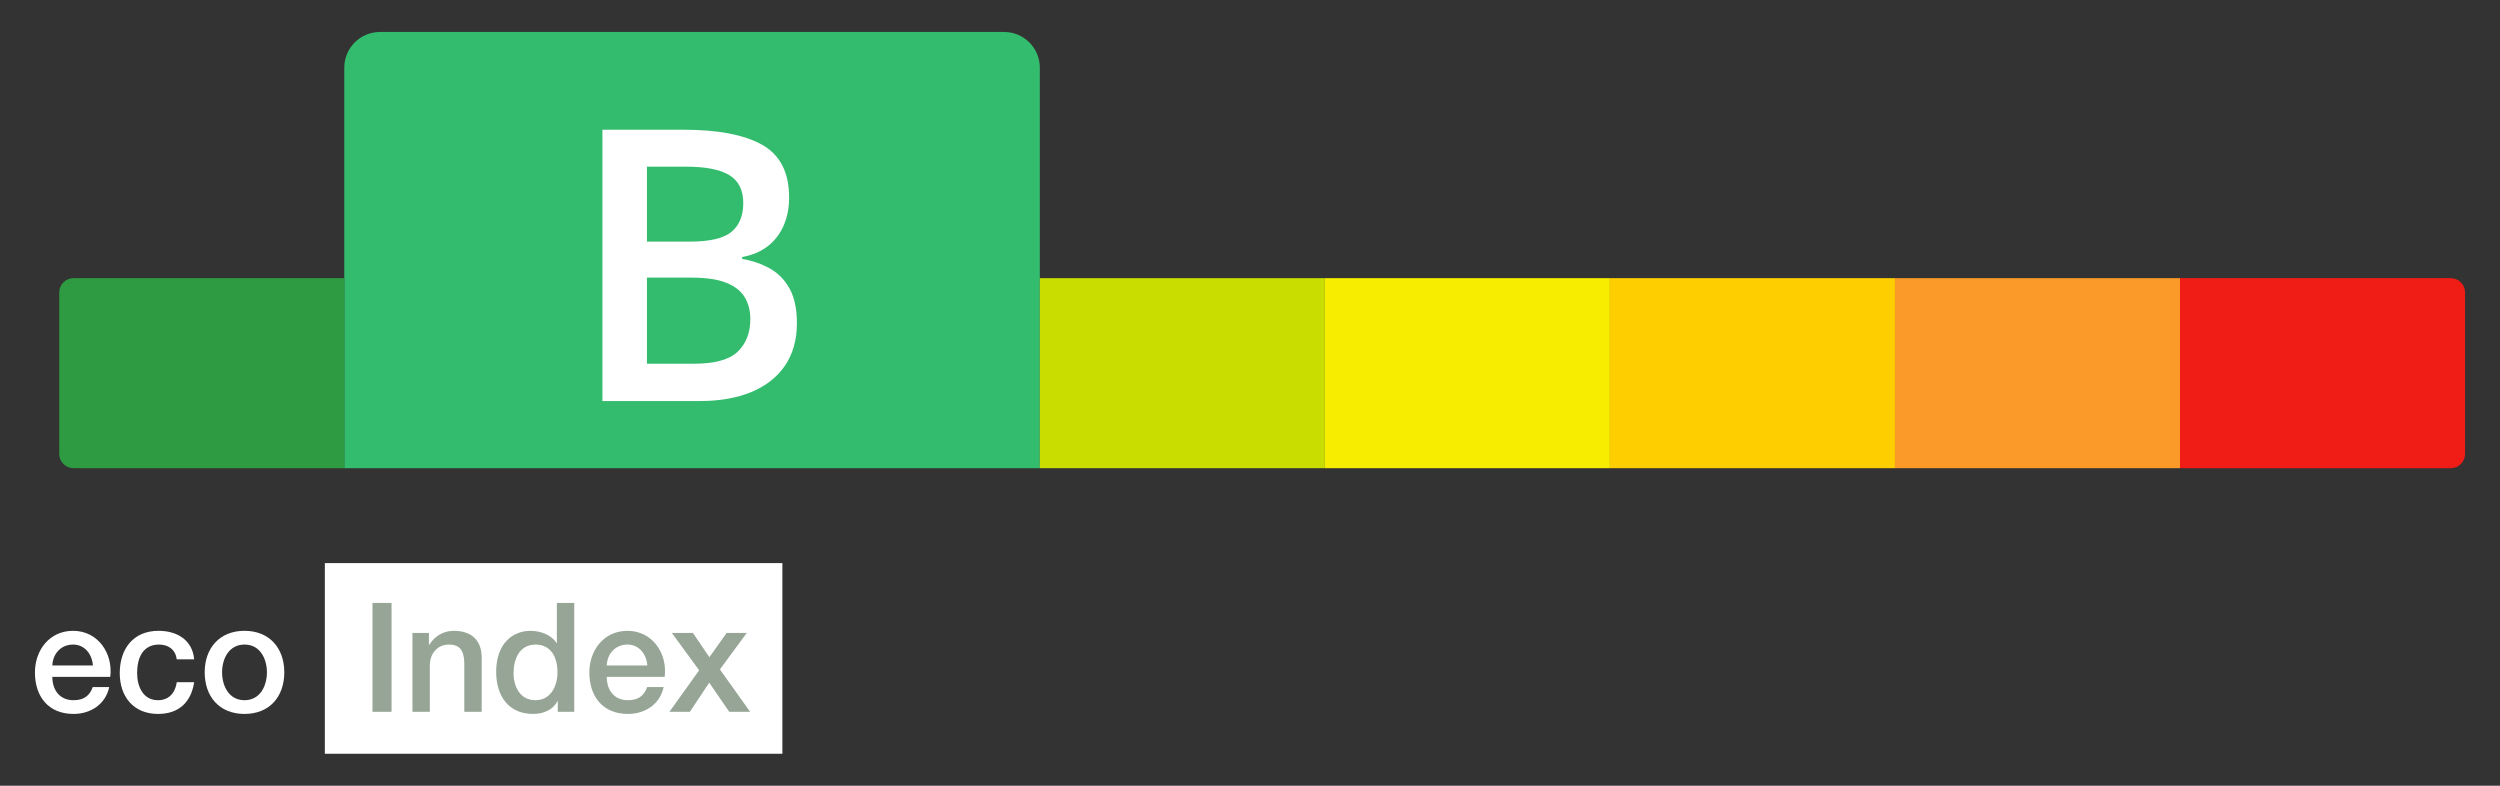 <?xml version="1.0" encoding="UTF-8"?><svg id="uuid-d1883cc4-df24-4bb7-8fa2-f1532f3151f9" xmlns="http://www.w3.org/2000/svg" width="350" height="110" viewBox="0 0 350 110"><rect x="0" y="0" width="350" height="110" fill="#333333" stroke="none"/><rect x="45.478" y="78.835" width="64.056" height="26.69" style="fill:#fff; stroke-width:0px;"/><path d="M52.147,84.409h2.668v15.243h-2.668v-15.243Z" style="fill:#96a596; stroke-width:0px;"/><path d="M57.742,88.614h2.306v1.623l.043.043c.747-1.217,1.985-1.964,3.437-1.964,2.412,0,3.907,1.259,3.907,3.757v7.579h-2.434v-6.938c-.064-1.729-.705-2.476-2.156-2.476-1.623,0-2.669,1.281-2.669,2.903v6.511h-2.434v-11.037Z" style="fill:#96a596; stroke-width:0px;"/><path d="M80.394,99.652h-2.306v-1.495h-.043c-.662,1.281-2.028,1.793-3.416,1.793-3.48,0-5.166-2.583-5.166-5.892,0-4.013,2.37-5.743,4.782-5.743,1.366,0,2.925.512,3.672,1.729h.043v-5.636h2.434v15.243ZM74.95,98.03c2.156,0,3.096-1.986,3.096-3.907,0-2.455-1.174-3.885-3.053-3.885-2.284,0-3.096,2.049-3.096,4.013,0,1.9.939,3.779,3.053,3.779Z" style="fill:#96a596; stroke-width:0px;"/><path d="M84.944,94.763c0,1.729.939,3.266,2.967,3.266,1.43,0,2.263-.619,2.69-1.836h2.306c-.512,2.412-2.605,3.757-4.996,3.757-3.48,0-5.401-2.391-5.401-5.807,0-3.138,2.049-5.828,5.337-5.828,3.48,0,5.615,3.138,5.209,6.447h-8.112ZM90.622,93.162c-.107-1.537-1.11-2.924-2.775-2.924-1.687,0-2.839,1.281-2.903,2.924h5.679Z" style="fill:#96a596; stroke-width:0px;"/><path d="M97.883,93.845l-3.821-5.231h2.946l2.306,3.395,2.412-3.395h2.818l-3.757,5.102,4.227,5.935h-2.925l-2.797-4.078-2.711,4.078h-2.861l4.163-5.807Z" style="fill:#96a596; stroke-width:0px;"/><path d="M7.326,94.763c0,1.729.939,3.266,2.967,3.266,1.43,0,2.263-.619,2.69-1.836h2.306c-.512,2.412-2.605,3.757-4.996,3.757-3.48,0-5.401-2.391-5.401-5.807,0-3.138,2.049-5.828,5.337-5.828,3.48,0,5.615,3.138,5.209,6.447H7.326ZM13.005,93.162c-.107-1.537-1.11-2.924-2.775-2.924-1.687,0-2.839,1.281-2.903,2.924h5.679Z" style="fill:#fff; stroke-width:0px;"/><path d="M24.749,92.308c-.192-1.366-1.153-2.071-2.519-2.071-1.259,0-3.031.683-3.031,4.013,0,1.836.811,3.779,2.925,3.779,1.43,0,2.391-.918,2.626-2.519h2.434c-.448,2.882-2.22,4.44-5.06,4.44-3.458,0-5.359-2.455-5.359-5.7,0-3.331,1.815-5.935,5.444-5.935,2.562,0,4.739,1.281,4.974,3.992h-2.434Z" style="fill:#fff; stroke-width:0px;"/><path d="M28.658,94.122c0-3.352,2.049-5.807,5.572-5.807s5.572,2.455,5.572,5.807c0,3.395-2.049,5.828-5.572,5.828s-5.572-2.433-5.572-5.828ZM37.368,94.122c0-1.9-.961-3.885-3.138-3.885s-3.138,1.985-3.138,3.885c0,1.921.961,3.907,3.138,3.907s3.138-1.986,3.138-3.907Z" style="fill:#fff; stroke-width:0px;"/><path d="M53.199,4.475h87.376c2.76,0,5,2.24,5,5v56.071H48.199V9.475c0-2.76,2.24-5,5-5Z" style="fill:#34bc6e; stroke-width:0px;"/><path d="M10.292,38.942h37.907v26.604H10.292c-1.104,0-2-.896-2-2v-22.604c0-1.104.896-2,2-2Z" style="fill:#2e9b43; stroke-width:0px;"/><rect x="145.575" y="38.942" width="39.907" height="26.604" style="fill:#cadd00; stroke-width:0px;"/><rect x="185.481" y="38.942" width="39.907" height="26.604" style="fill:#f7ed00; stroke-width:0px;"/><rect x="225.388" y="38.942" width="39.907" height="26.604" style="fill:#ffce00; stroke-width:0px;"/><rect x="265.294" y="38.942" width="39.907" height="26.604" style="fill:#fb9929; stroke-width:0px;"/><path d="M305.201,38.942h37.907c1.104,0,2,.896,2,2v22.604c0,1.104-.896,2-2,2h-37.907v-26.604h0Z" style="fill:#f01c16; stroke-width:0px;"/><path d="M84.338,18.16h11.302c4.901,0,8.6.711,11.094,2.131,2.494,1.421,3.741,3.871,3.741,7.353,0,1.455-.256,2.767-.767,3.937-.511,1.169-1.251,2.13-2.221,2.884-.971.753-2.166,1.26-3.586,1.52v.26c1.472.26,2.784.719,3.937,1.377,1.151.658,2.061,1.603,2.728,2.832.667,1.23,1,2.823,1,4.78,0,2.321-.55,4.296-1.649,5.924-1.101,1.628-2.668,2.867-4.702,3.715-2.036.85-4.447,1.273-7.236,1.273h-13.64V18.16ZM90.573,33.827h5.976c2.823,0,4.78-.459,5.872-1.377,1.091-.918,1.637-2.261,1.637-4.027,0-1.801-.646-3.1-1.936-3.896-1.291-.797-3.339-1.195-6.145-1.195h-5.404v10.496ZM90.573,38.867v12.056h6.573c2.91,0,4.953-.563,6.132-1.689,1.178-1.125,1.767-2.649,1.767-4.572,0-1.178-.265-2.199-.793-3.065s-1.39-1.537-2.585-2.014-2.806-.715-4.832-.715h-6.262Z" style="fill:#fff; stroke-width:0px;"/></svg>
